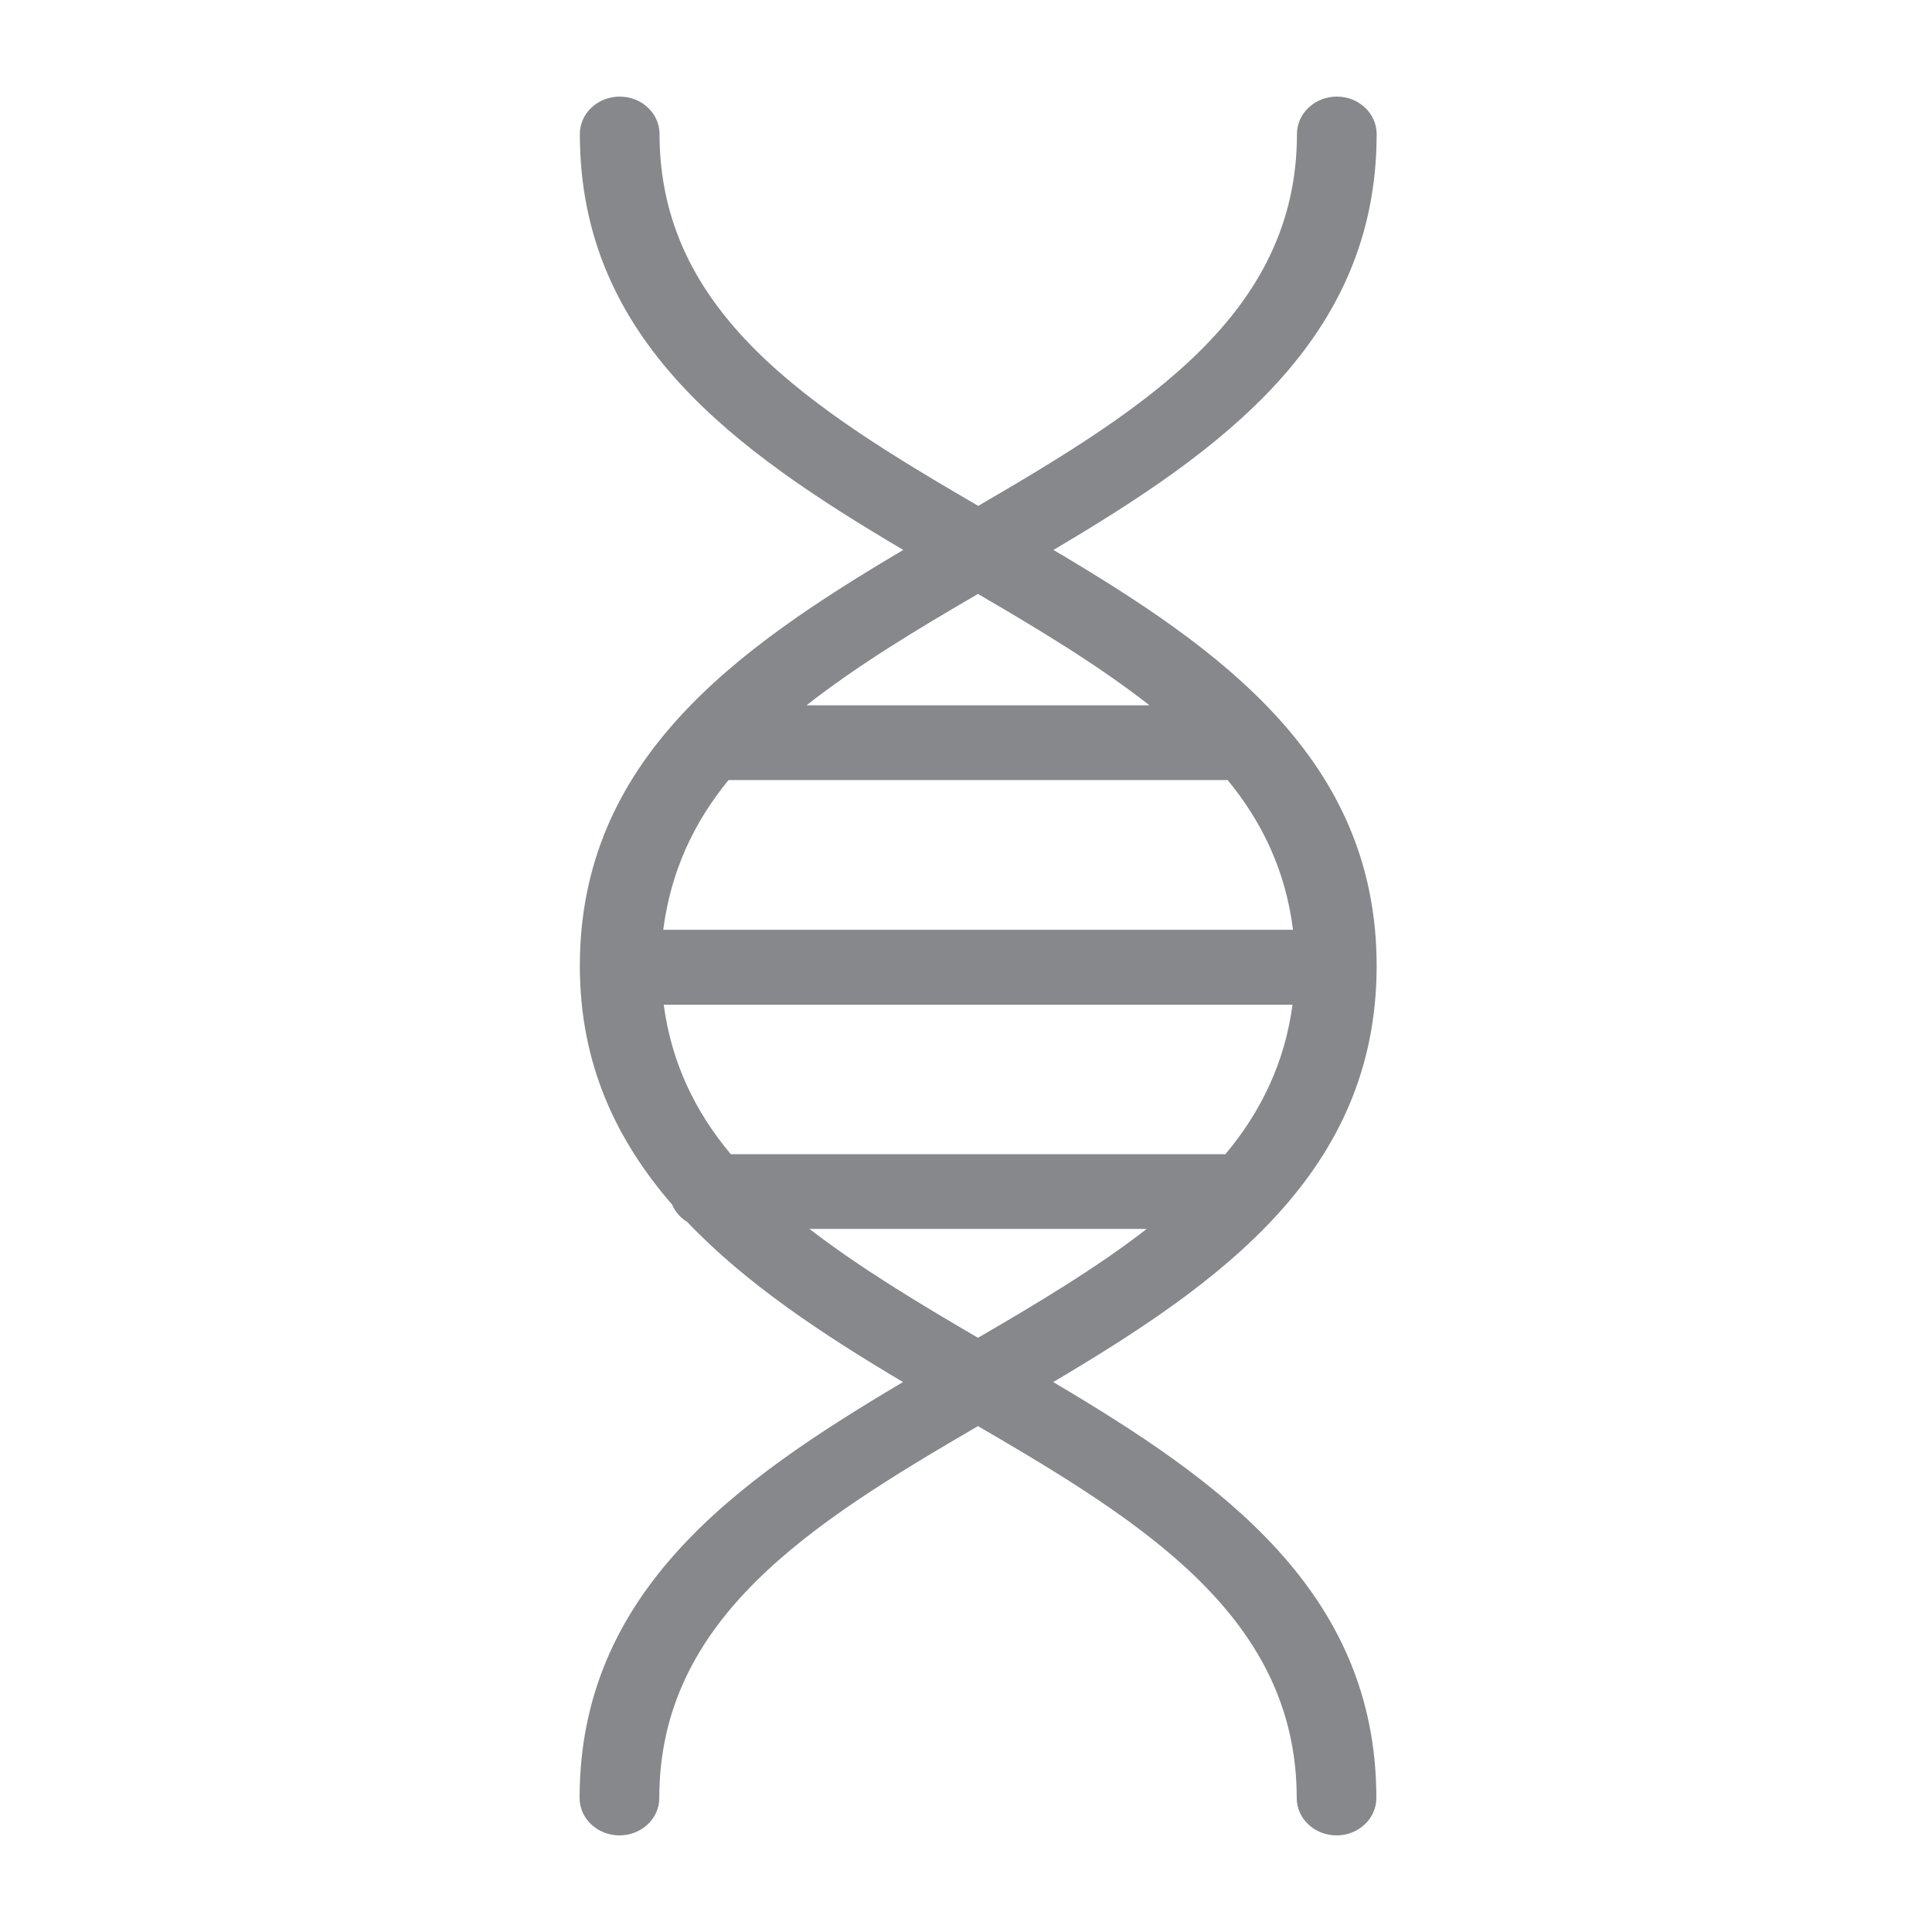 <svg width="40" height="40" viewBox="0 0 40 40" fill="none" xmlns="http://www.w3.org/2000/svg">
<path fill-rule="evenodd" clip-rule="evenodd" d="M16.698 14.603C17.748 13.778 18.978 13.035 20.248 12.297C21.524 13.04 22.753 13.783 23.799 14.603H16.698ZM15.084 16.15H25.417C26.145 17.036 26.621 18.051 26.77 19.25H13.732C13.885 18.056 14.357 17.036 15.084 16.15ZM23.742 25.443C22.707 26.248 21.498 26.97 20.248 27.698C19.003 26.97 17.794 26.242 16.759 25.443H23.742ZM15.13 23.896C14.387 23.01 13.901 21.995 13.742 20.802H26.76C26.601 21.995 26.109 23.015 25.371 23.896H15.13ZM28.502 19.997C28.502 15.72 25.264 13.43 21.811 11.386C25.264 9.341 28.502 7.046 28.502 2.774C28.502 2.348 28.133 2 27.677 2C27.221 2 26.852 2.348 26.852 2.774C26.852 6.493 23.701 8.465 20.253 10.474C16.805 8.465 13.655 6.493 13.655 2.774C13.655 2.348 13.286 2 12.83 2C12.374 2 12.005 2.348 12.005 2.774C12.005 7.051 15.243 9.341 18.701 11.386C15.248 13.43 12.005 15.725 12.005 19.997C12.005 22.042 12.768 23.614 13.916 24.941C13.977 25.09 14.09 25.213 14.229 25.3C15.453 26.586 17.041 27.631 18.696 28.614C15.243 30.659 12 32.954 12 37.226C12 37.652 12.369 38 12.825 38C13.281 38 13.65 37.652 13.65 37.226C13.65 33.507 16.8 31.535 20.248 29.526C23.701 31.535 26.847 33.507 26.847 37.226C26.847 37.652 27.216 38 27.672 38C28.128 38 28.496 37.652 28.496 37.226C28.496 32.949 25.259 30.659 21.806 28.614C25.264 26.565 28.502 24.275 28.502 19.997Z" fill="#86888C"/>
</svg>
